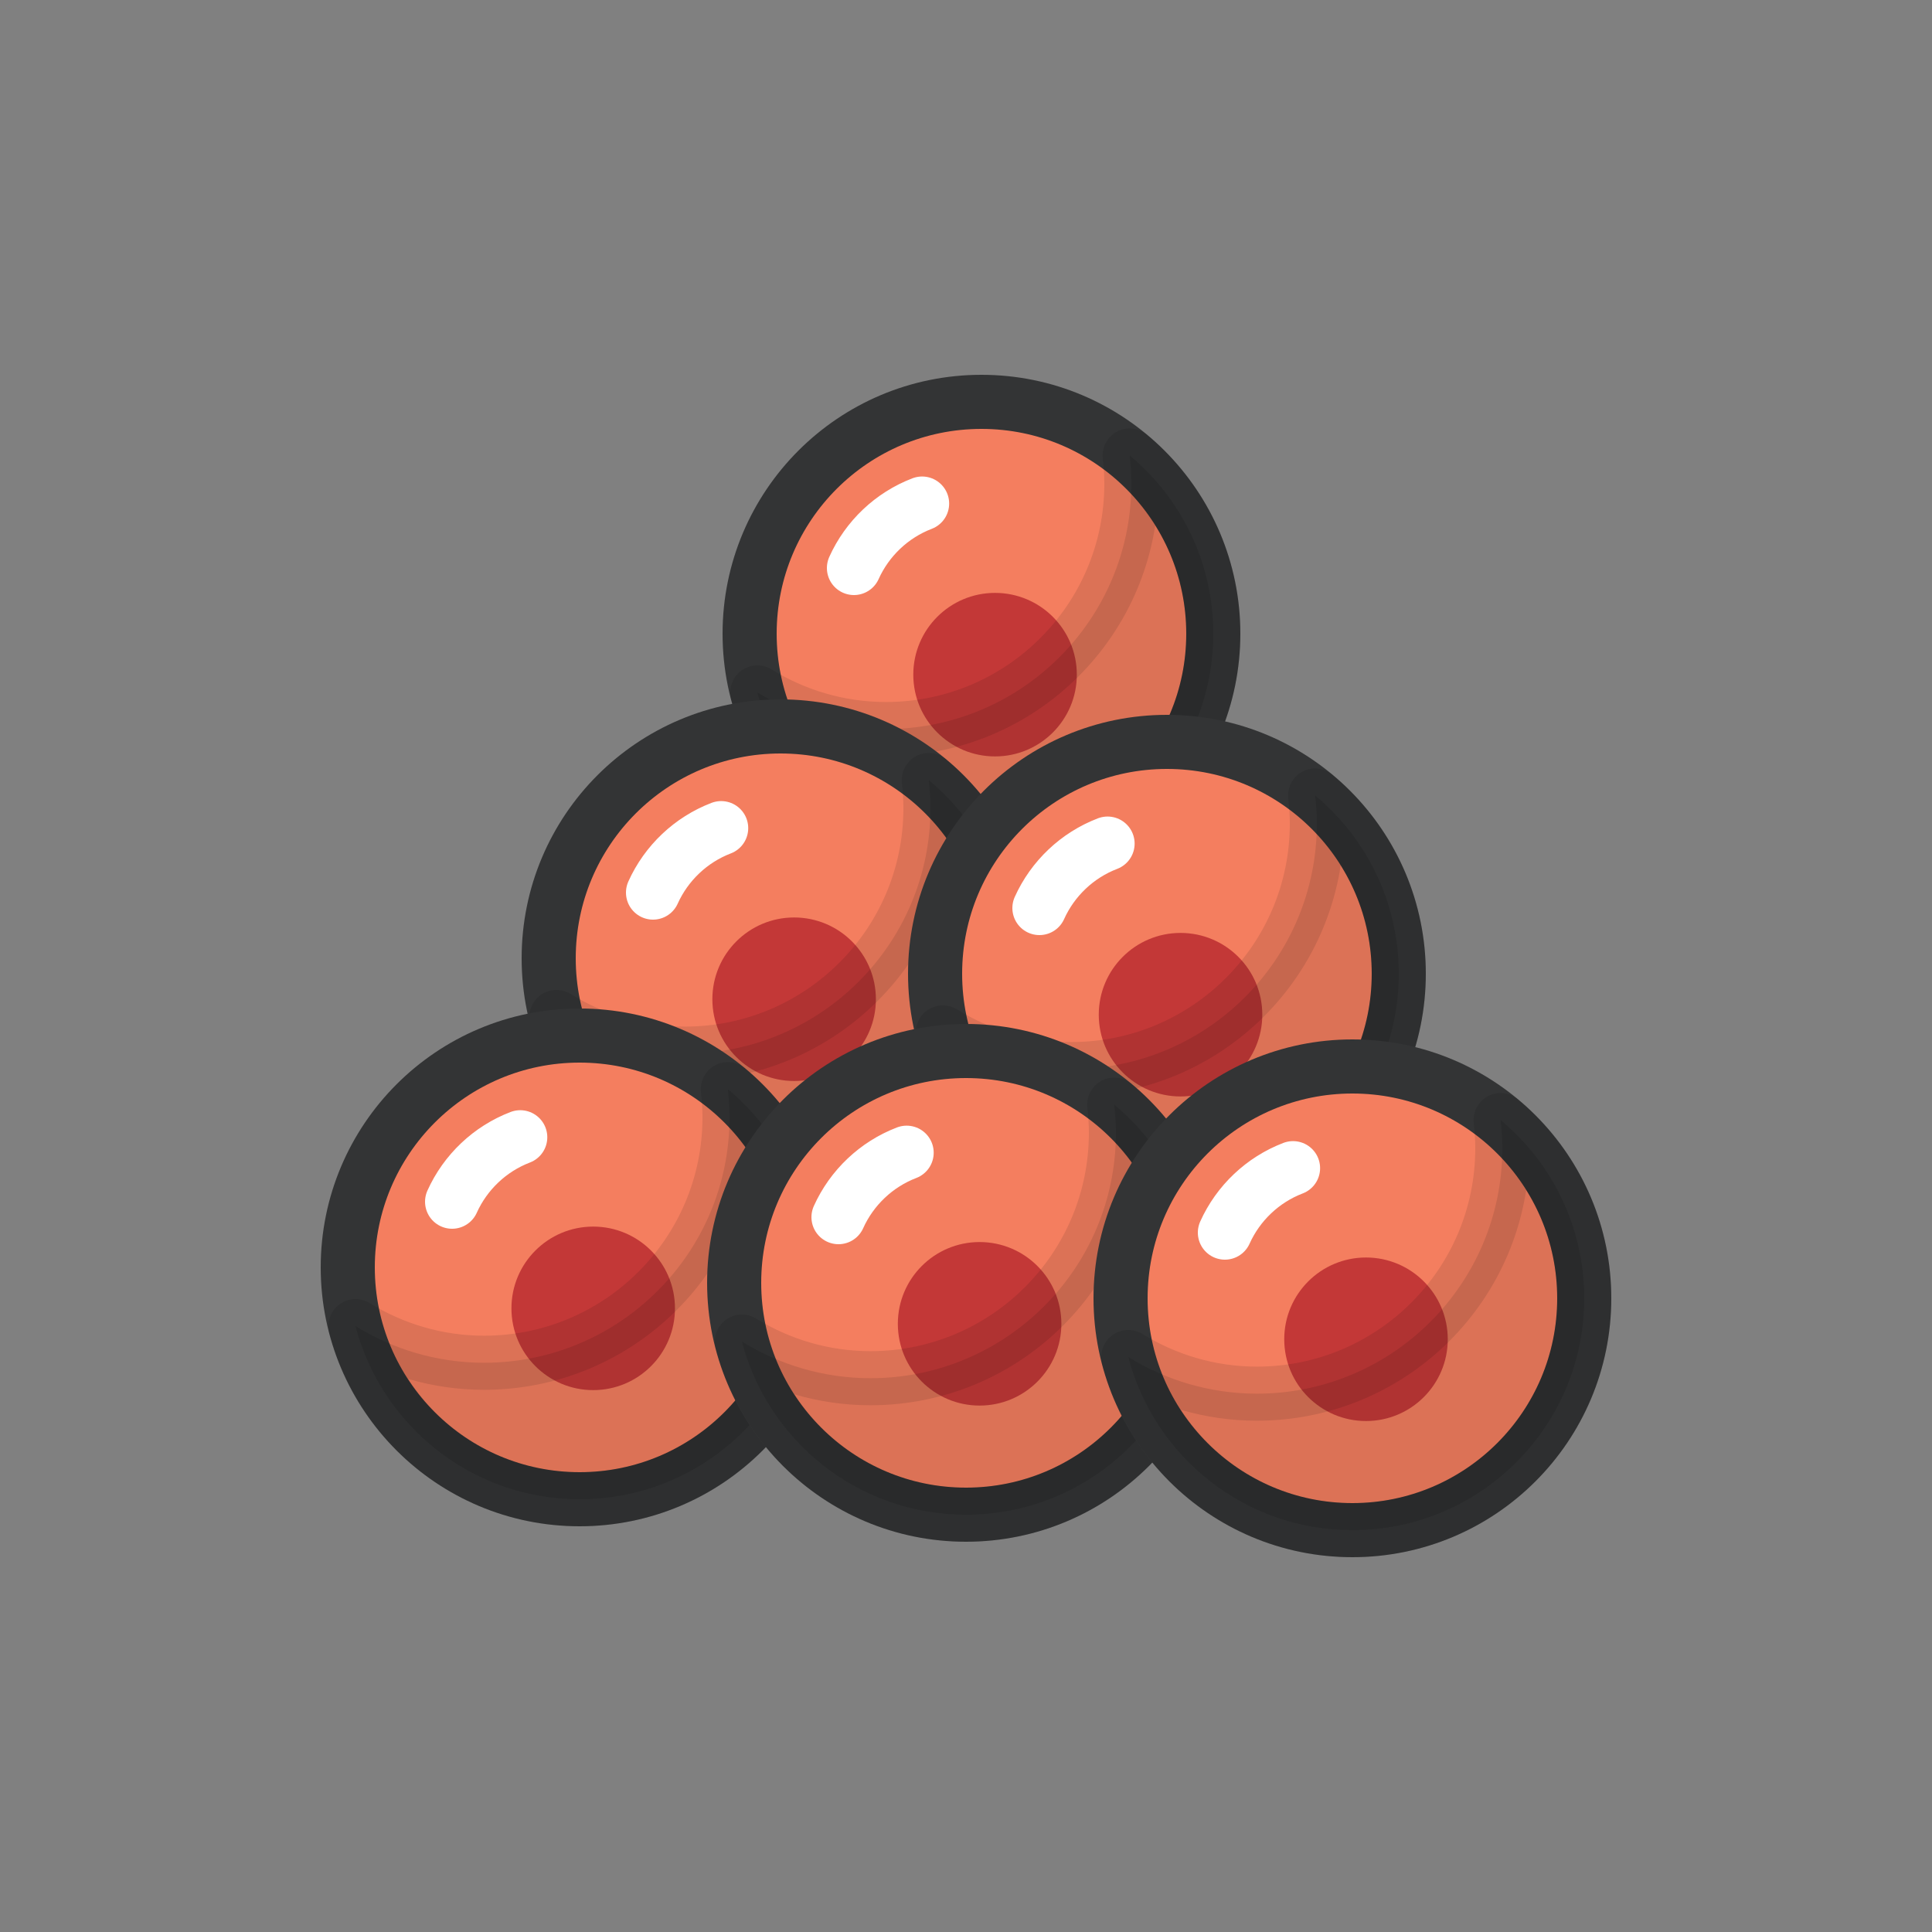 <?xml version="1.0" encoding="utf-8"?><svg xml:space="preserve" viewBox="0 0 100 100" y="0px" x="0px" xmlns:xlink="http://www.w3.org/1999/xlink" xmlns="http://www.w3.org/2000/svg" id="圖層_1" version="1.1" width="200px" height="200px" style="width:100%;height:100%;background-size:initial;background-repeat-y:initial;background-repeat-x:initial;background-position-y:initial;background-position-x:initial;background-origin:initial;background-image:initial;background-color:rgb(255, 255, 255);background-clip:initial;background-attachment:initial;animation-play-state:paused" ><rect x="0" y="0" width="100" height="100" fill="#808080" stroke="none"/><g class="ldl-scale" style="transform-origin:50% 50%;transform:rotate(0deg) scale(0.8, 0.8);animation-play-state:paused" ><g style="animation-play-state:paused" ><circle r="15" cy="28.5" cx="51" stroke-miterlimit="10" stroke-linejoin="round" stroke-linecap="round" stroke-width="3.5" stroke="#333435" fill="#F47E5F" style="stroke:rgb(51, 52, 53);fill:rgb(244, 126, 95);animation-play-state:paused" ></circle>
<path d="M42.75,24.25c0.86-1.91,2.45-3.42,4.41-4.17" stroke-miterlimit="10" stroke-linejoin="round" stroke-linecap="round" stroke-width="3.5" stroke="#FFFFFF" fill="none" style="stroke:rgb(255, 255, 255);animation-play-state:paused" ></path>
<circle r="5.29" cy="31.15" cx="51.88" fill="#C33837" style="fill:rgb(195, 56, 55);animation-play-state:paused" ></circle>
<path d="M60.59,16.97c0.07,0.6,0.11,1.2,0.11,1.82c0,8.77-7.11,15.88-15.88,15.88c-3.05,0-5.9-0.88-8.32-2.37 C38.19,38.74,44.03,43.5,51,43.5c8.28,0,15-6.72,15-15C66,23.87,63.9,19.72,60.59,16.97z" stroke-miterlimit="10" stroke-linejoin="round" stroke-linecap="round" stroke-width="3.5" stroke="#000000" opacity="0.1" style="animation-play-state:paused" ></path></g>
<g style="animation-play-state:paused" ><circle r="15" cy="49.5" cx="38" stroke-miterlimit="10" stroke-linejoin="round" stroke-linecap="round" stroke-width="3.5" stroke="#333435" fill="#F47E5F" style="stroke:rgb(51, 52, 53);fill:rgb(244, 126, 95);animation-play-state:paused" ></circle>
<path d="M29.75,45.25c0.86-1.91,2.45-3.42,4.41-4.17" stroke-miterlimit="10" stroke-linejoin="round" stroke-linecap="round" stroke-width="3.5" stroke="#FFFFFF" fill="none" style="stroke:rgb(255, 255, 255);animation-play-state:paused" ></path>
<circle r="5.29" cy="52.15" cx="38.88" fill="#C33837" style="fill:rgb(195, 56, 55);animation-play-state:paused" ></circle>
<path d="M47.59,37.97c0.07,0.6,0.11,1.2,0.11,1.82c0,8.77-7.11,15.88-15.88,15.88c-3.05,0-5.9-0.88-8.32-2.37 C25.19,59.74,31.03,64.5,38,64.5c8.28,0,15-6.72,15-15C53,44.87,50.9,40.72,47.59,37.97z" stroke-miterlimit="10" stroke-linejoin="round" stroke-linecap="round" stroke-width="3.5" stroke="#000000" opacity="0.1" style="animation-play-state:paused" ></path></g>
<g style="animation-play-state:paused" ><circle r="15" cy="69.5" cx="25" stroke-miterlimit="10" stroke-linejoin="round" stroke-linecap="round" stroke-width="3.5" stroke="#333435" fill="#F47E5F" style="stroke:rgb(51, 52, 53);fill:rgb(244, 126, 95);animation-play-state:paused" ></circle>
<path d="M16.75,65.25c0.86-1.91,2.45-3.42,4.41-4.17" stroke-miterlimit="10" stroke-linejoin="round" stroke-linecap="round" stroke-width="3.5" stroke="#FFFFFF" fill="none" style="stroke:rgb(255, 255, 255);animation-play-state:paused" ></path>
<circle r="5.29" cy="72.15" cx="25.88" fill="#C33837" style="fill:rgb(195, 56, 55);animation-play-state:paused" ></circle>
<path d="M34.59,57.97c0.07,0.6,0.11,1.2,0.11,1.82c0,8.77-7.11,15.88-15.88,15.88c-3.05,0-5.9-0.88-8.32-2.37 C12.19,79.74,18.03,84.5,25,84.5c8.28,0,15-6.72,15-15C40,64.87,37.9,60.72,34.59,57.97z" stroke-miterlimit="10" stroke-linejoin="round" stroke-linecap="round" stroke-width="3.5" stroke="#000000" opacity="0.1" style="animation-play-state:paused" ></path></g>
<g style="animation-play-state:paused" ><circle r="15" cy="50.5" cx="63" stroke-miterlimit="10" stroke-linejoin="round" stroke-linecap="round" stroke-width="3.5" stroke="#333435" fill="#F47E5F" style="stroke:rgb(51, 52, 53);fill:rgb(244, 126, 95);animation-play-state:paused" ></circle>
<path d="M54.75,46.25c0.86-1.91,2.45-3.42,4.41-4.17" stroke-miterlimit="10" stroke-linejoin="round" stroke-linecap="round" stroke-width="3.5" stroke="#FFFFFF" fill="none" style="stroke:rgb(255, 255, 255);animation-play-state:paused" ></path>
<circle r="5.29" cy="53.15" cx="63.88" fill="#C33837" style="fill:rgb(195, 56, 55);animation-play-state:paused" ></circle>
<path d="M72.59,38.97c0.07,0.6,0.11,1.2,0.11,1.82c0,8.77-7.11,15.88-15.88,15.88c-3.05,0-5.9-0.88-8.32-2.37 C50.19,60.74,56.03,65.5,63,65.5c8.28,0,15-6.72,15-15C78,45.87,75.9,41.72,72.59,38.97z" stroke-miterlimit="10" stroke-linejoin="round" stroke-linecap="round" stroke-width="3.5" stroke="#000000" opacity="0.1" style="animation-play-state:paused" ></path></g>
<g style="animation-play-state:paused" ><circle r="15" cy="70.5" cx="50" stroke-miterlimit="10" stroke-linejoin="round" stroke-linecap="round" stroke-width="3.5" stroke="#333435" fill="#F47E5F" style="stroke:rgb(51, 52, 53);fill:rgb(244, 126, 95);animation-play-state:paused" ></circle>
<path d="M41.75,66.25c0.86-1.91,2.45-3.42,4.41-4.17" stroke-miterlimit="10" stroke-linejoin="round" stroke-linecap="round" stroke-width="3.5" stroke="#FFFFFF" fill="none" style="stroke:rgb(255, 255, 255);animation-play-state:paused" ></path>
<circle r="5.29" cy="73.15" cx="50.88" fill="#C33837" style="fill:rgb(195, 56, 55);animation-play-state:paused" ></circle>
<path d="M59.59,58.97c0.07,0.6,0.11,1.2,0.11,1.82c0,8.77-7.11,15.88-15.88,15.88c-3.05,0-5.9-0.88-8.32-2.37 C37.19,80.74,43.03,85.5,50,85.5c8.28,0,15-6.72,15-15C65,65.87,62.9,61.72,59.59,58.97z" stroke-miterlimit="10" stroke-linejoin="round" stroke-linecap="round" stroke-width="3.5" stroke="#000000" opacity="0.1" style="animation-play-state:paused" ></path></g>
<g style="animation-play-state:paused" ><circle r="15" cy="71.5" cx="75" stroke-miterlimit="10" stroke-linejoin="round" stroke-linecap="round" stroke-width="3.5" stroke="#333435" fill="#F47E5F" style="stroke:rgb(51, 52, 53);fill:rgb(244, 126, 95);animation-play-state:paused" ></circle>
<path d="M66.75,67.25c0.86-1.91,2.45-3.42,4.41-4.17" stroke-miterlimit="10" stroke-linejoin="round" stroke-linecap="round" stroke-width="3.5" stroke="#FFFFFF" fill="none" style="stroke:rgb(255, 255, 255);animation-play-state:paused" ></path>
<circle r="5.29" cy="74.15" cx="75.88" fill="#C33837" style="fill:rgb(195, 56, 55);animation-play-state:paused" ></circle>
<path d="M84.59,59.97c0.07,0.6,0.11,1.2,0.11,1.82c0,8.77-7.11,15.88-15.88,15.88c-3.05,0-5.9-0.88-8.32-2.37 C62.19,81.74,68.03,86.5,75,86.5c8.28,0,15-6.72,15-15C90,66.87,87.9,62.72,84.59,59.97z" stroke-miterlimit="10" stroke-linejoin="round" stroke-linecap="round" stroke-width="3.5" stroke="#000000" opacity="0.1" style="animation-play-state:paused" ></path></g>
</g><!-- generated by https://loading.io/ --></svg>